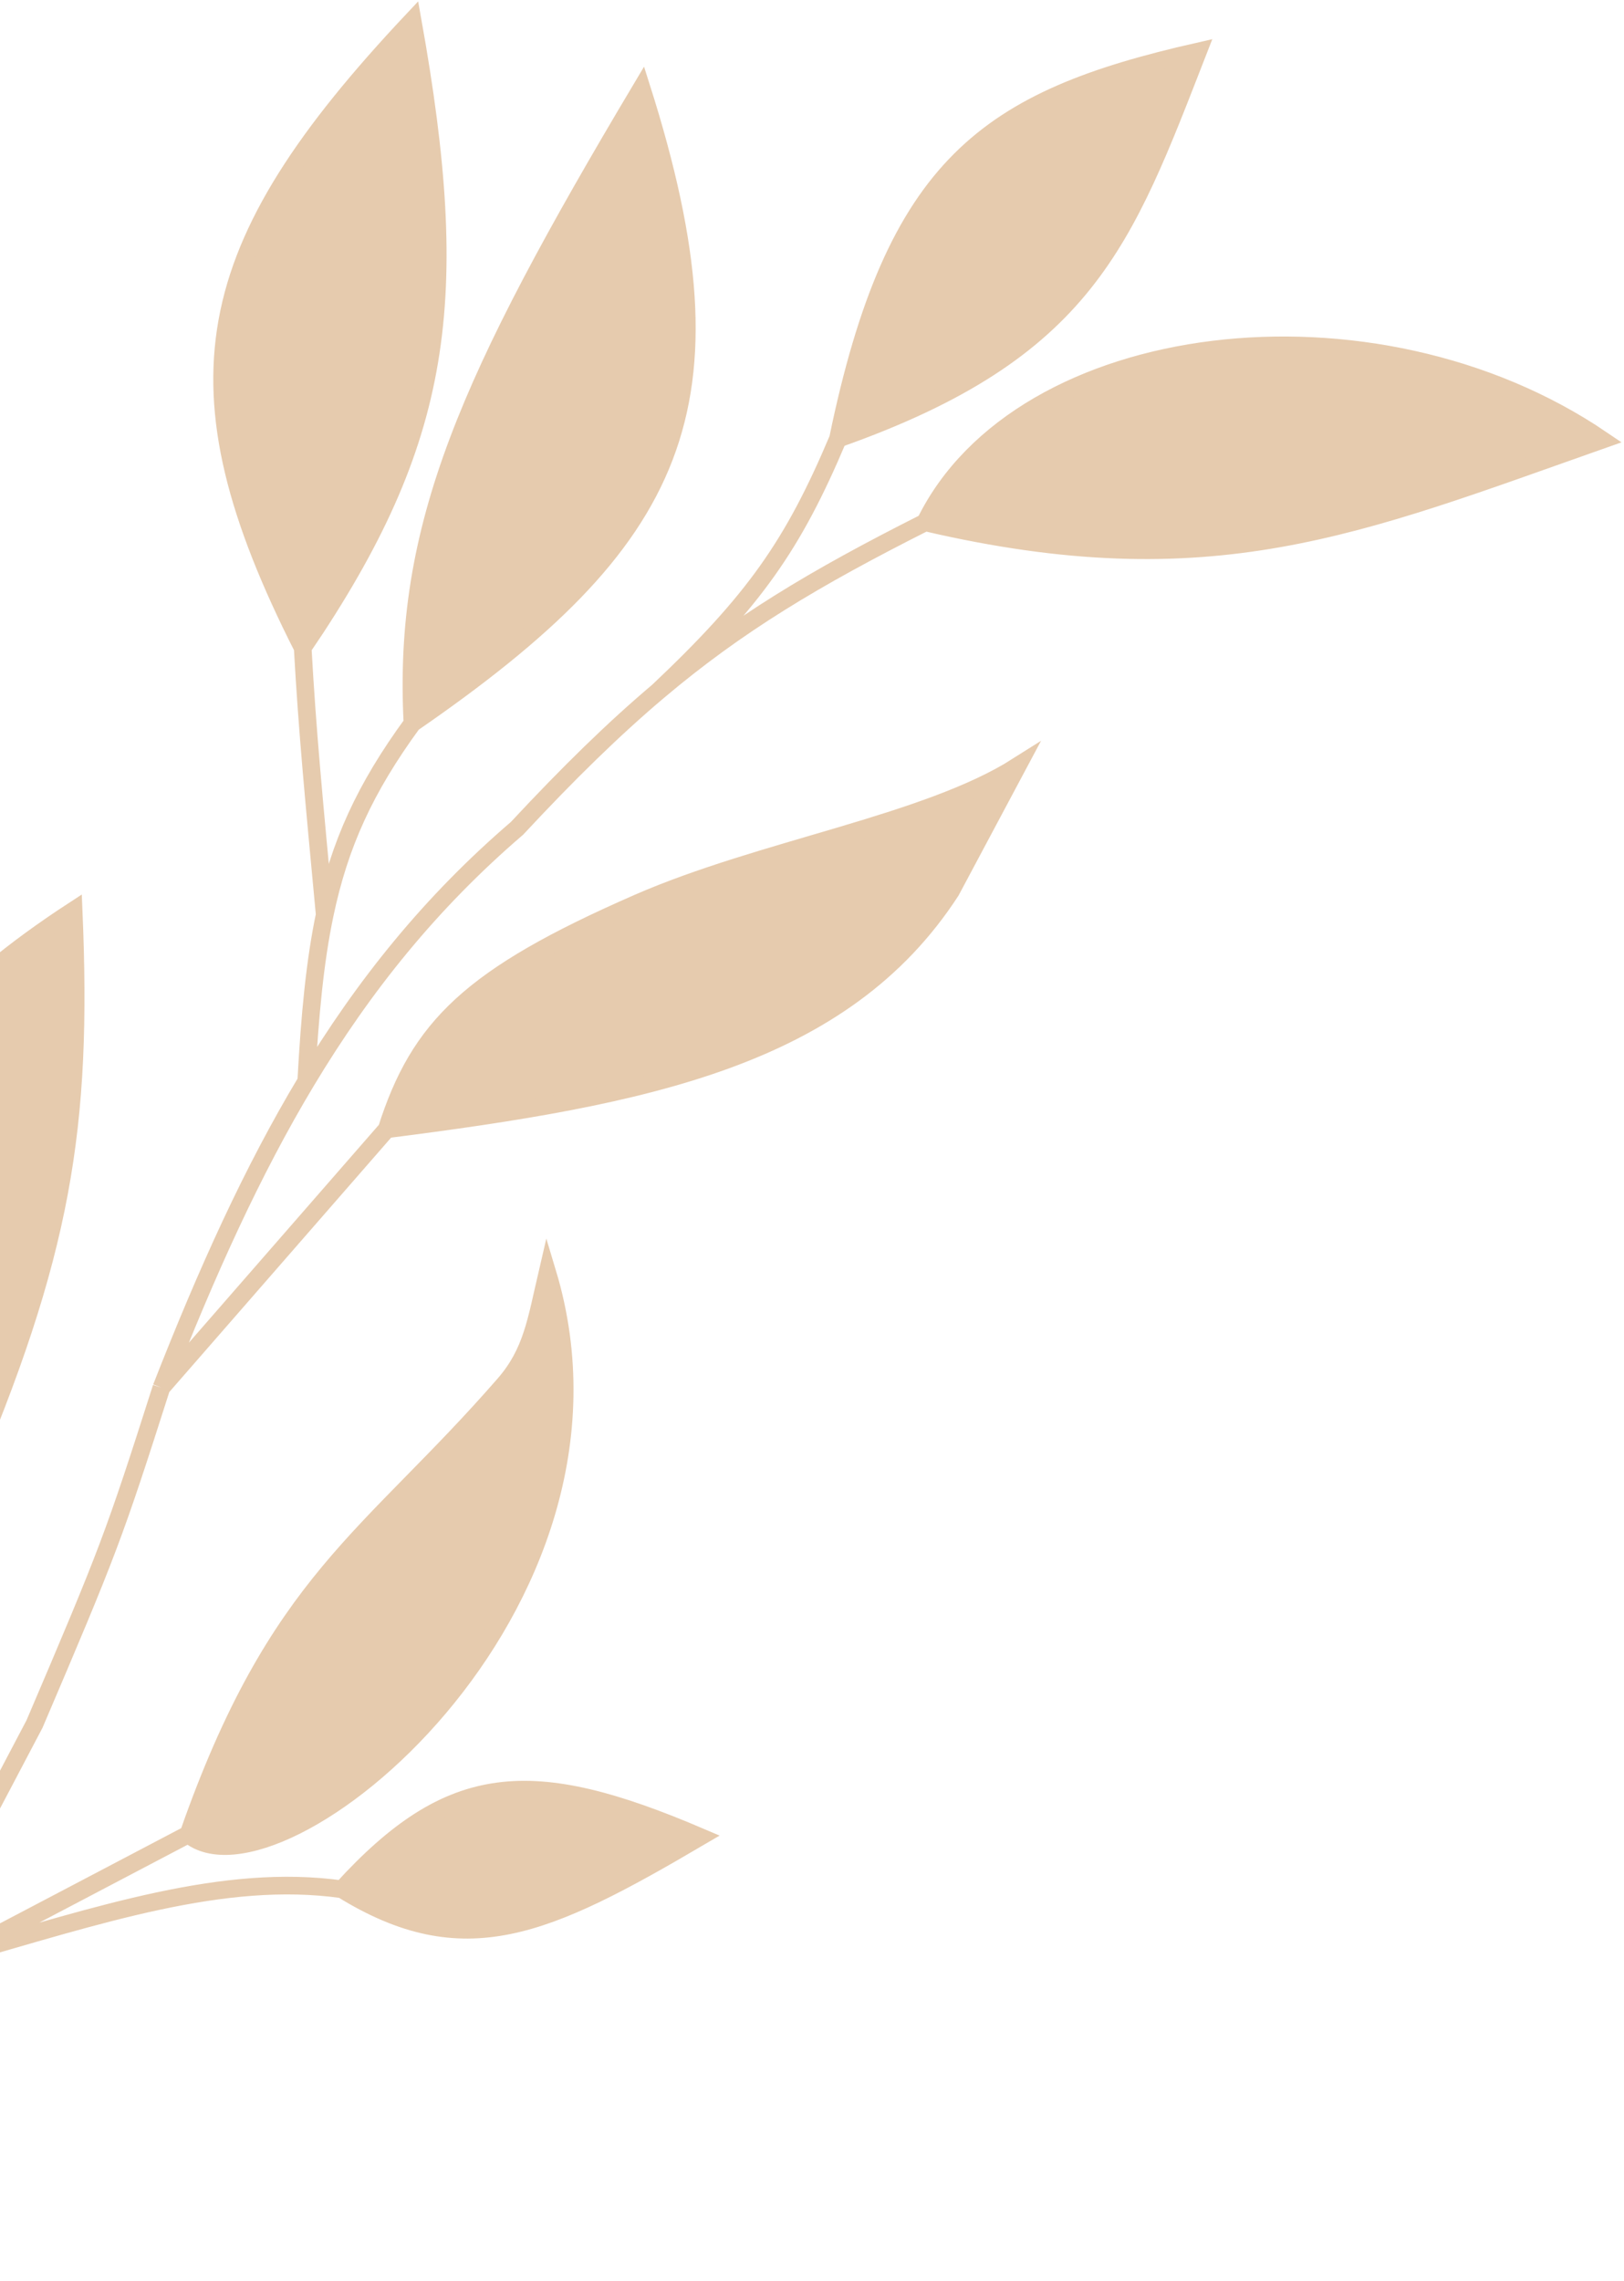 <svg width="460" height="646" viewBox="0 0 460 646" fill="none" xmlns="http://www.w3.org/2000/svg">
<path d="M198.295 520.23C154.455 545.993 131.374 556.389 96.871 535.09C63.456 530.37 27.957 542.42 -11.793 553.754C-33.683 570.292 -27.889 573.372 -59.825 585.133C-17.117 539.478 -9.851 507.882 -8.267 440.782C-8.089 433.257 -8.58 424.316 -10.668 421.513C-63.552 350.485 -46.986 302.027 20.856 257.836C23.476 319.365 17.764 355.021 -10.668 421.513C-8.58 424.316 -8.089 433.257 -8.267 440.782C-9.851 507.882 -17.117 539.478 -59.825 585.133C-27.795 563.133 -16.965 538.872 9.784 488.259C30.686 439.306 32.259 435.19 45.724 393.007C58.556 360.21 71.512 331.595 86.743 306.239C87.765 287.365 89.203 272.298 91.972 259.071C88.897 226.219 87.056 207.195 85.74 183.498C48.137 109.226 55.968 70.447 116.857 5.731C131.053 85.076 125.715 124.554 85.74 183.498C87.056 207.195 88.897 226.219 91.972 259.071C96.159 239.062 103.391 223.262 116.829 204.862C113.958 149.196 132.514 107.548 181.729 24.937C210.449 115.418 191.779 153.149 116.829 204.862C103.391 223.262 96.159 239.062 91.972 259.071C89.203 272.298 87.765 287.365 86.743 306.239C103.122 278.973 122.131 255.475 146.443 234.599C161.131 218.826 173.858 206.396 186.391 195.806C213.703 170.014 224.674 154.325 237.36 124.268C253.432 46.485 279.613 28.127 339.345 14.579C318.336 68.453 307.785 99.378 237.36 124.268C224.674 154.325 213.703 170.014 186.391 195.806C208.854 176.826 230.694 163.756 262.084 147.939C289.049 92.816 388.836 80.372 453.799 124.565C384.487 148.985 343.057 166.826 262.084 147.939C230.694 163.756 208.854 176.826 186.391 195.806C173.858 206.396 161.131 218.826 146.443 234.599C122.131 255.475 103.122 278.973 86.743 306.239C71.512 331.595 58.556 360.21 45.724 393.007L109.522 319.842C118.786 290.863 133.145 276.553 180.653 255.777C215.846 240.386 262.366 233.385 288.214 216.996L269.343 252.38C238.789 299.429 183.278 310.461 109.522 319.842L45.724 393.007C32.259 435.19 30.686 439.306 9.784 488.259C-16.965 538.872 -27.795 563.133 -59.825 585.133C-27.889 573.372 -33.683 570.292 -11.793 553.754L53.362 519.524C78.547 447.443 104.62 435.946 142.825 392.085C150.72 383.021 151.883 374.105 155.055 360.48C183.667 455.513 78.474 540.953 53.362 519.524L-11.793 553.754C27.957 542.42 63.456 530.37 96.871 535.09C127.648 501.366 150.372 499.759 198.295 520.23Z" fill="#E6CBAE"/>
<path d="M96.871 535.09C131.374 556.389 154.455 545.993 198.295 520.23C150.372 499.759 127.648 501.366 96.871 535.09ZM96.871 535.09C63.456 530.371 27.957 542.42 -11.793 553.754M-11.793 553.754C-33.683 570.292 -27.889 573.372 -59.825 585.133M-11.793 553.754L53.362 519.524M-59.825 585.133C-27.795 563.133 -16.965 538.872 9.784 488.259C30.686 439.306 32.259 435.19 45.724 393.007M-59.825 585.133C-17.117 539.478 -9.851 507.882 -8.267 440.782C-8.089 433.257 -8.58 424.316 -10.668 421.513M-59.825 585.133C-87.143 615.385 -106.189 626.086 -141.225 643.404M45.724 393.007L109.522 319.842M45.724 393.007C58.556 360.21 71.512 331.595 86.743 306.239M262.084 147.939C343.057 166.826 384.487 148.985 453.799 124.565C388.836 80.372 289.049 92.816 262.084 147.939ZM262.084 147.939C230.694 163.756 208.854 176.826 186.391 195.806M53.362 519.524C78.547 447.443 104.62 435.946 142.825 392.085C150.72 383.021 151.883 374.105 155.055 360.48C183.667 455.513 78.474 540.953 53.362 519.524ZM-10.668 421.513C-63.552 350.485 -46.986 302.027 20.856 257.836C23.476 319.365 17.764 355.021 -10.668 421.513ZM109.522 319.842C183.278 310.461 238.789 299.429 269.343 252.38L288.214 216.996C262.366 233.385 215.846 240.386 180.653 255.777C133.145 276.553 118.786 290.863 109.522 319.842ZM186.391 195.806C173.858 206.396 161.131 218.826 146.443 234.599C122.131 255.475 103.122 278.973 86.743 306.239M186.391 195.806C213.703 170.014 224.674 154.325 237.36 124.268M237.36 124.268C253.432 46.485 279.613 28.127 339.345 14.579C318.336 68.453 307.785 99.378 237.36 124.268ZM86.743 306.239C87.765 287.365 89.203 272.298 91.972 259.071M116.829 204.862C191.779 153.149 210.449 115.418 181.729 24.937C132.514 107.548 113.958 149.196 116.829 204.862ZM116.829 204.862C103.391 223.262 96.159 239.062 91.972 259.071M91.972 259.071C88.897 226.219 87.056 207.195 85.74 183.498M85.74 183.498C125.715 124.554 131.053 85.076 116.858 5.731C55.968 70.447 48.137 109.226 85.74 183.498Z" stroke="#E6CBAE" stroke-width="5"/>
</svg>
